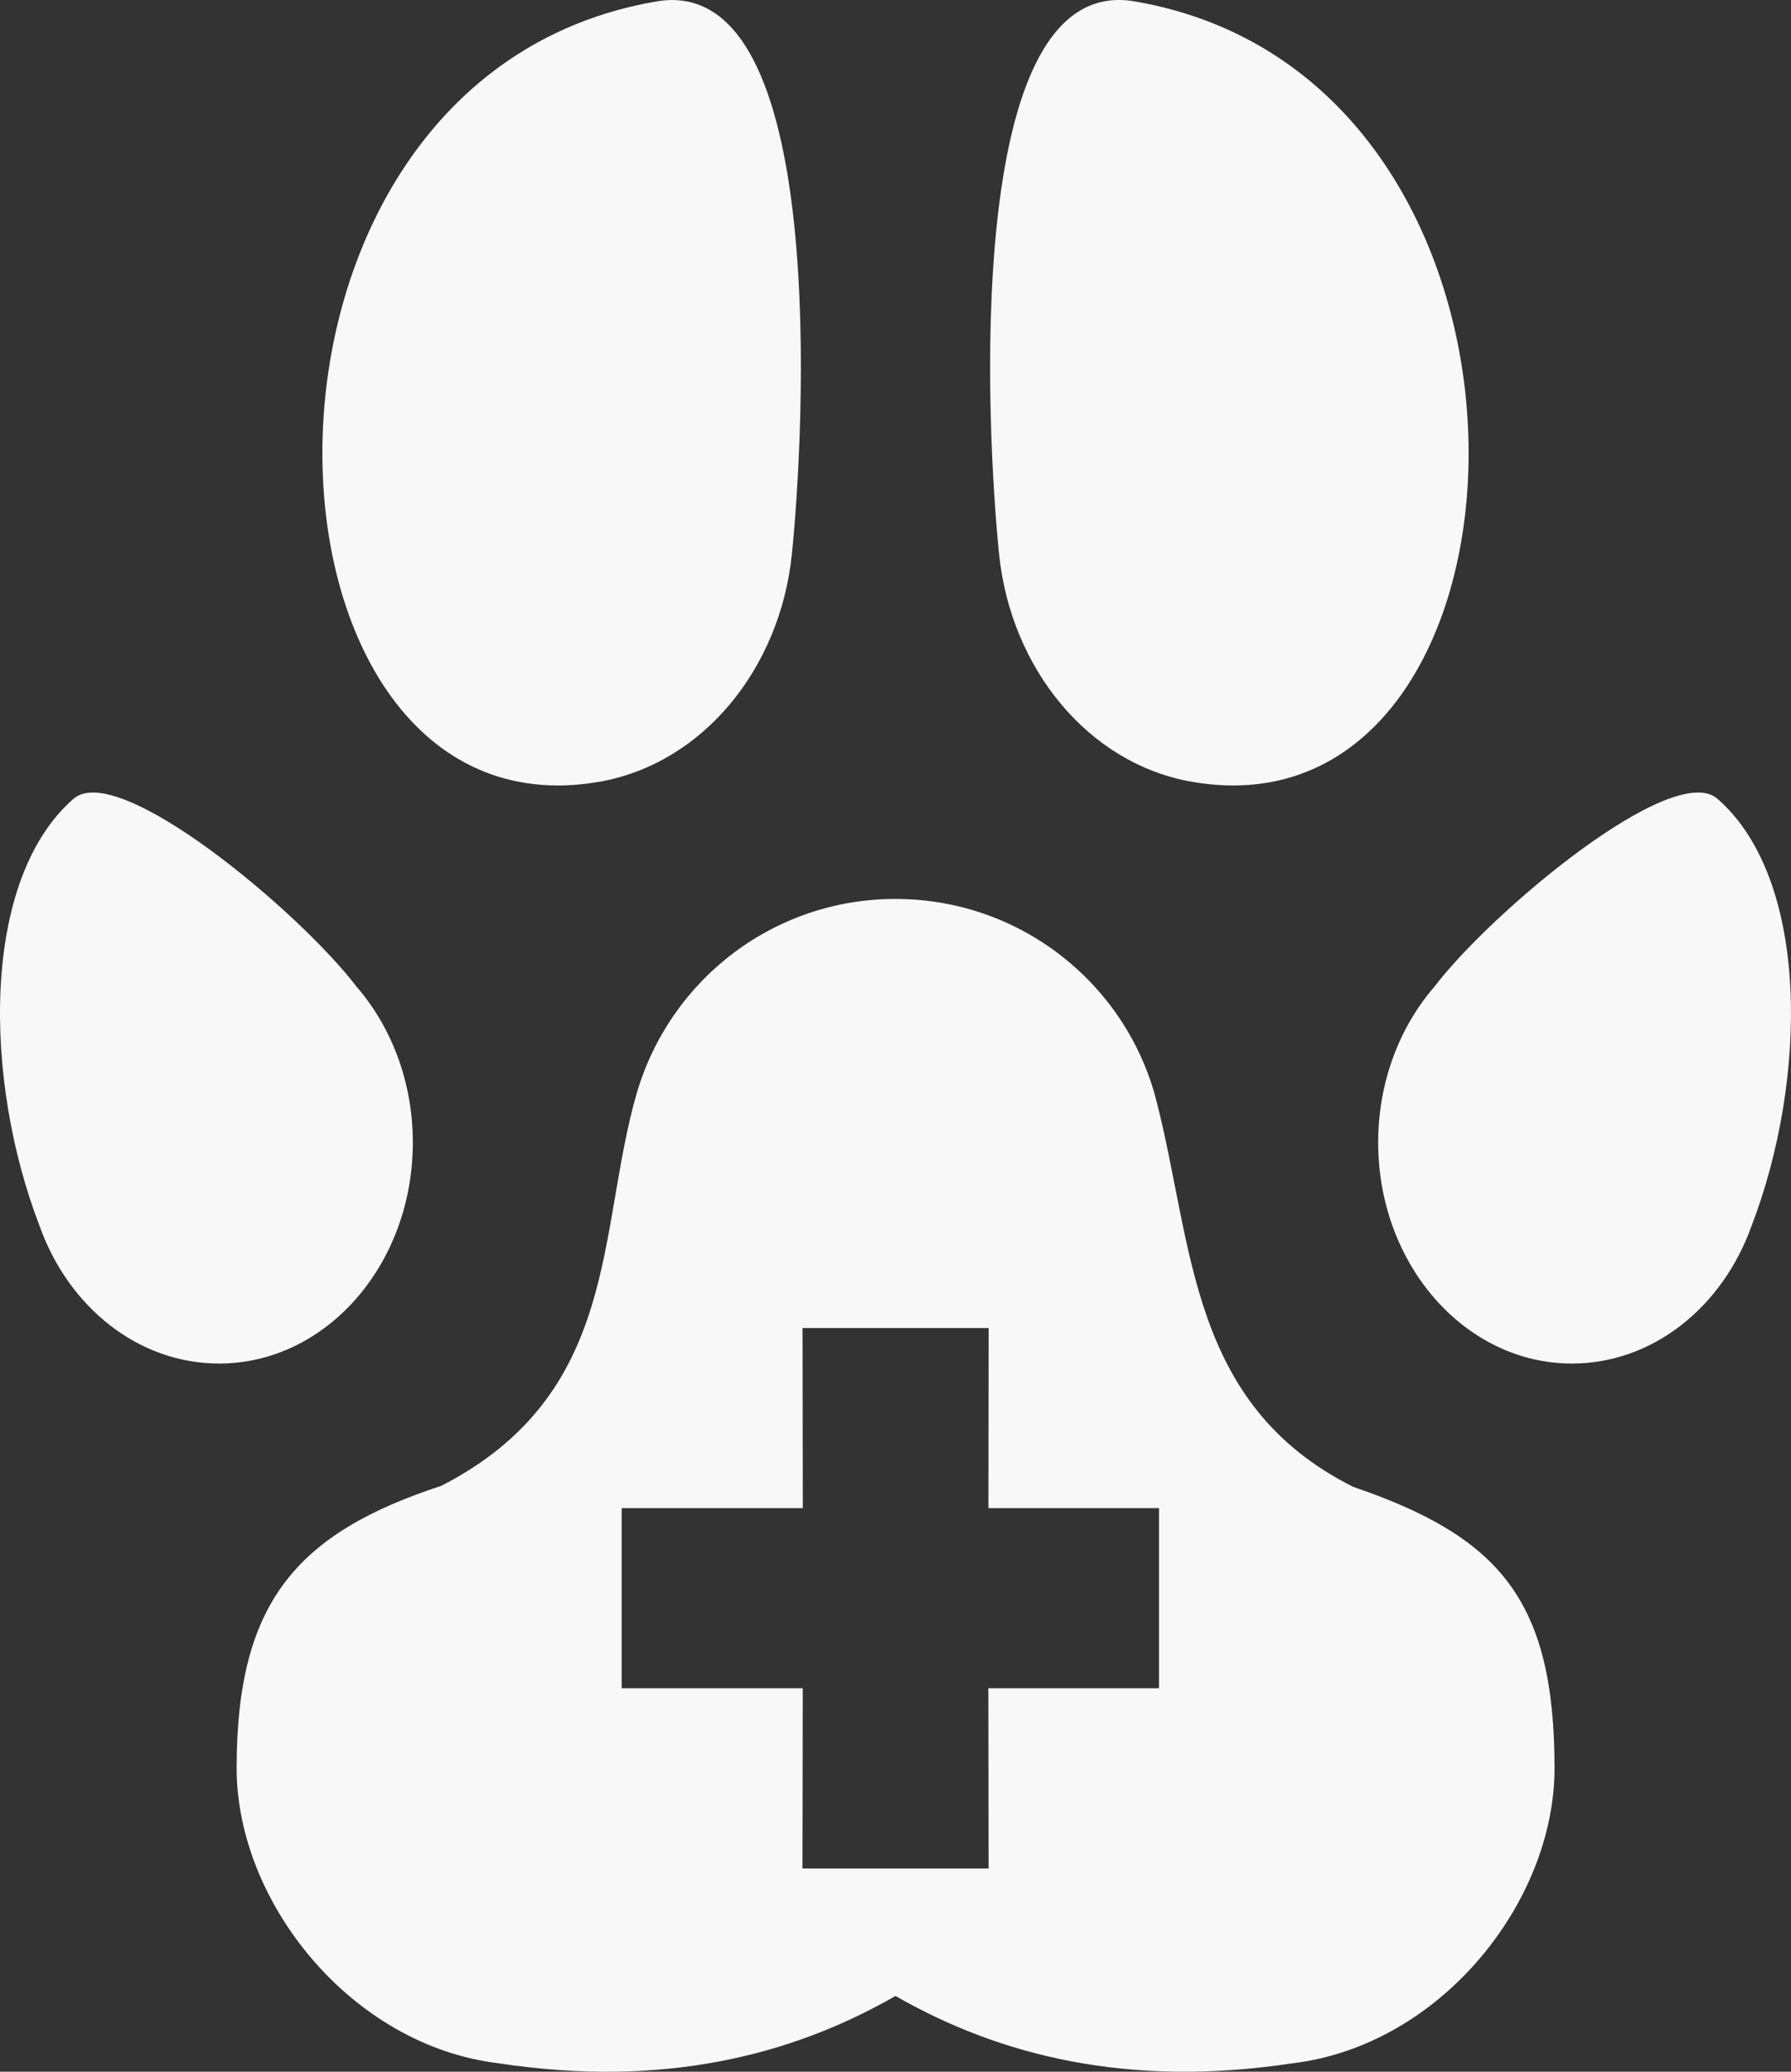 <svg width="32" height="37" viewBox="0 0 32 37" fill="none" xmlns="http://www.w3.org/2000/svg">
<rect x="0" y="0" width="32" height="37" fill="#333333" stroke="none"/>
<path id="Vector" d="M10.691 13.965C12.556 13.647 13.938 11.94 14.148 9.901C14.362 7.828 14.844 -0.505 11.732 0.025C3.662 1.401 4.228 15.067 10.691 13.965ZM21.31 13.965C27.772 15.067 28.338 1.401 20.268 0.024C17.157 -0.506 17.638 7.827 17.851 9.9C18.062 11.94 19.446 13.647 21.31 13.965ZM7.376 20.404C7.376 19.32 6.991 18.337 6.371 17.622C5.351 16.282 2.109 13.572 1.313 14.266C-0.349 15.719 -0.295 19.294 0.706 21.892C1.22 23.337 2.463 24.352 3.915 24.352C5.826 24.352 7.376 22.584 7.376 20.404ZM30.686 14.266C29.892 13.572 26.649 16.282 25.629 17.622C25.009 18.337 24.624 19.32 24.624 20.404C24.624 22.584 26.176 24.352 28.085 24.352C29.538 24.352 30.781 23.337 31.296 21.892C32.294 19.294 32.349 15.719 30.686 14.266ZM24.177 26.554C21.236 25.079 21.328 22.24 20.659 19.649C20.127 17.583 18.243 16.055 16 16.055C14.96 16.052 13.947 16.389 13.114 17.014C12.28 17.64 11.671 18.52 11.377 19.523C10.661 22.002 11.092 24.888 7.887 26.535C5.283 27.388 4.228 28.633 4.228 31.578C4.228 33.97 6.271 36.531 8.907 36.849C11.848 37.295 14.142 36.712 16 35.647C17.859 36.712 20.152 37.294 23.097 36.849C25.732 36.531 27.775 33.979 27.775 31.578C27.774 28.569 26.787 27.447 24.177 26.554ZM20.708 30.152H17.659L17.663 33.37H14.338L14.343 30.152H11.107V26.935H14.344L14.339 23.718H17.664L17.66 26.935H20.708V30.152Z" fill="#F8F8F8"/>
</svg>
